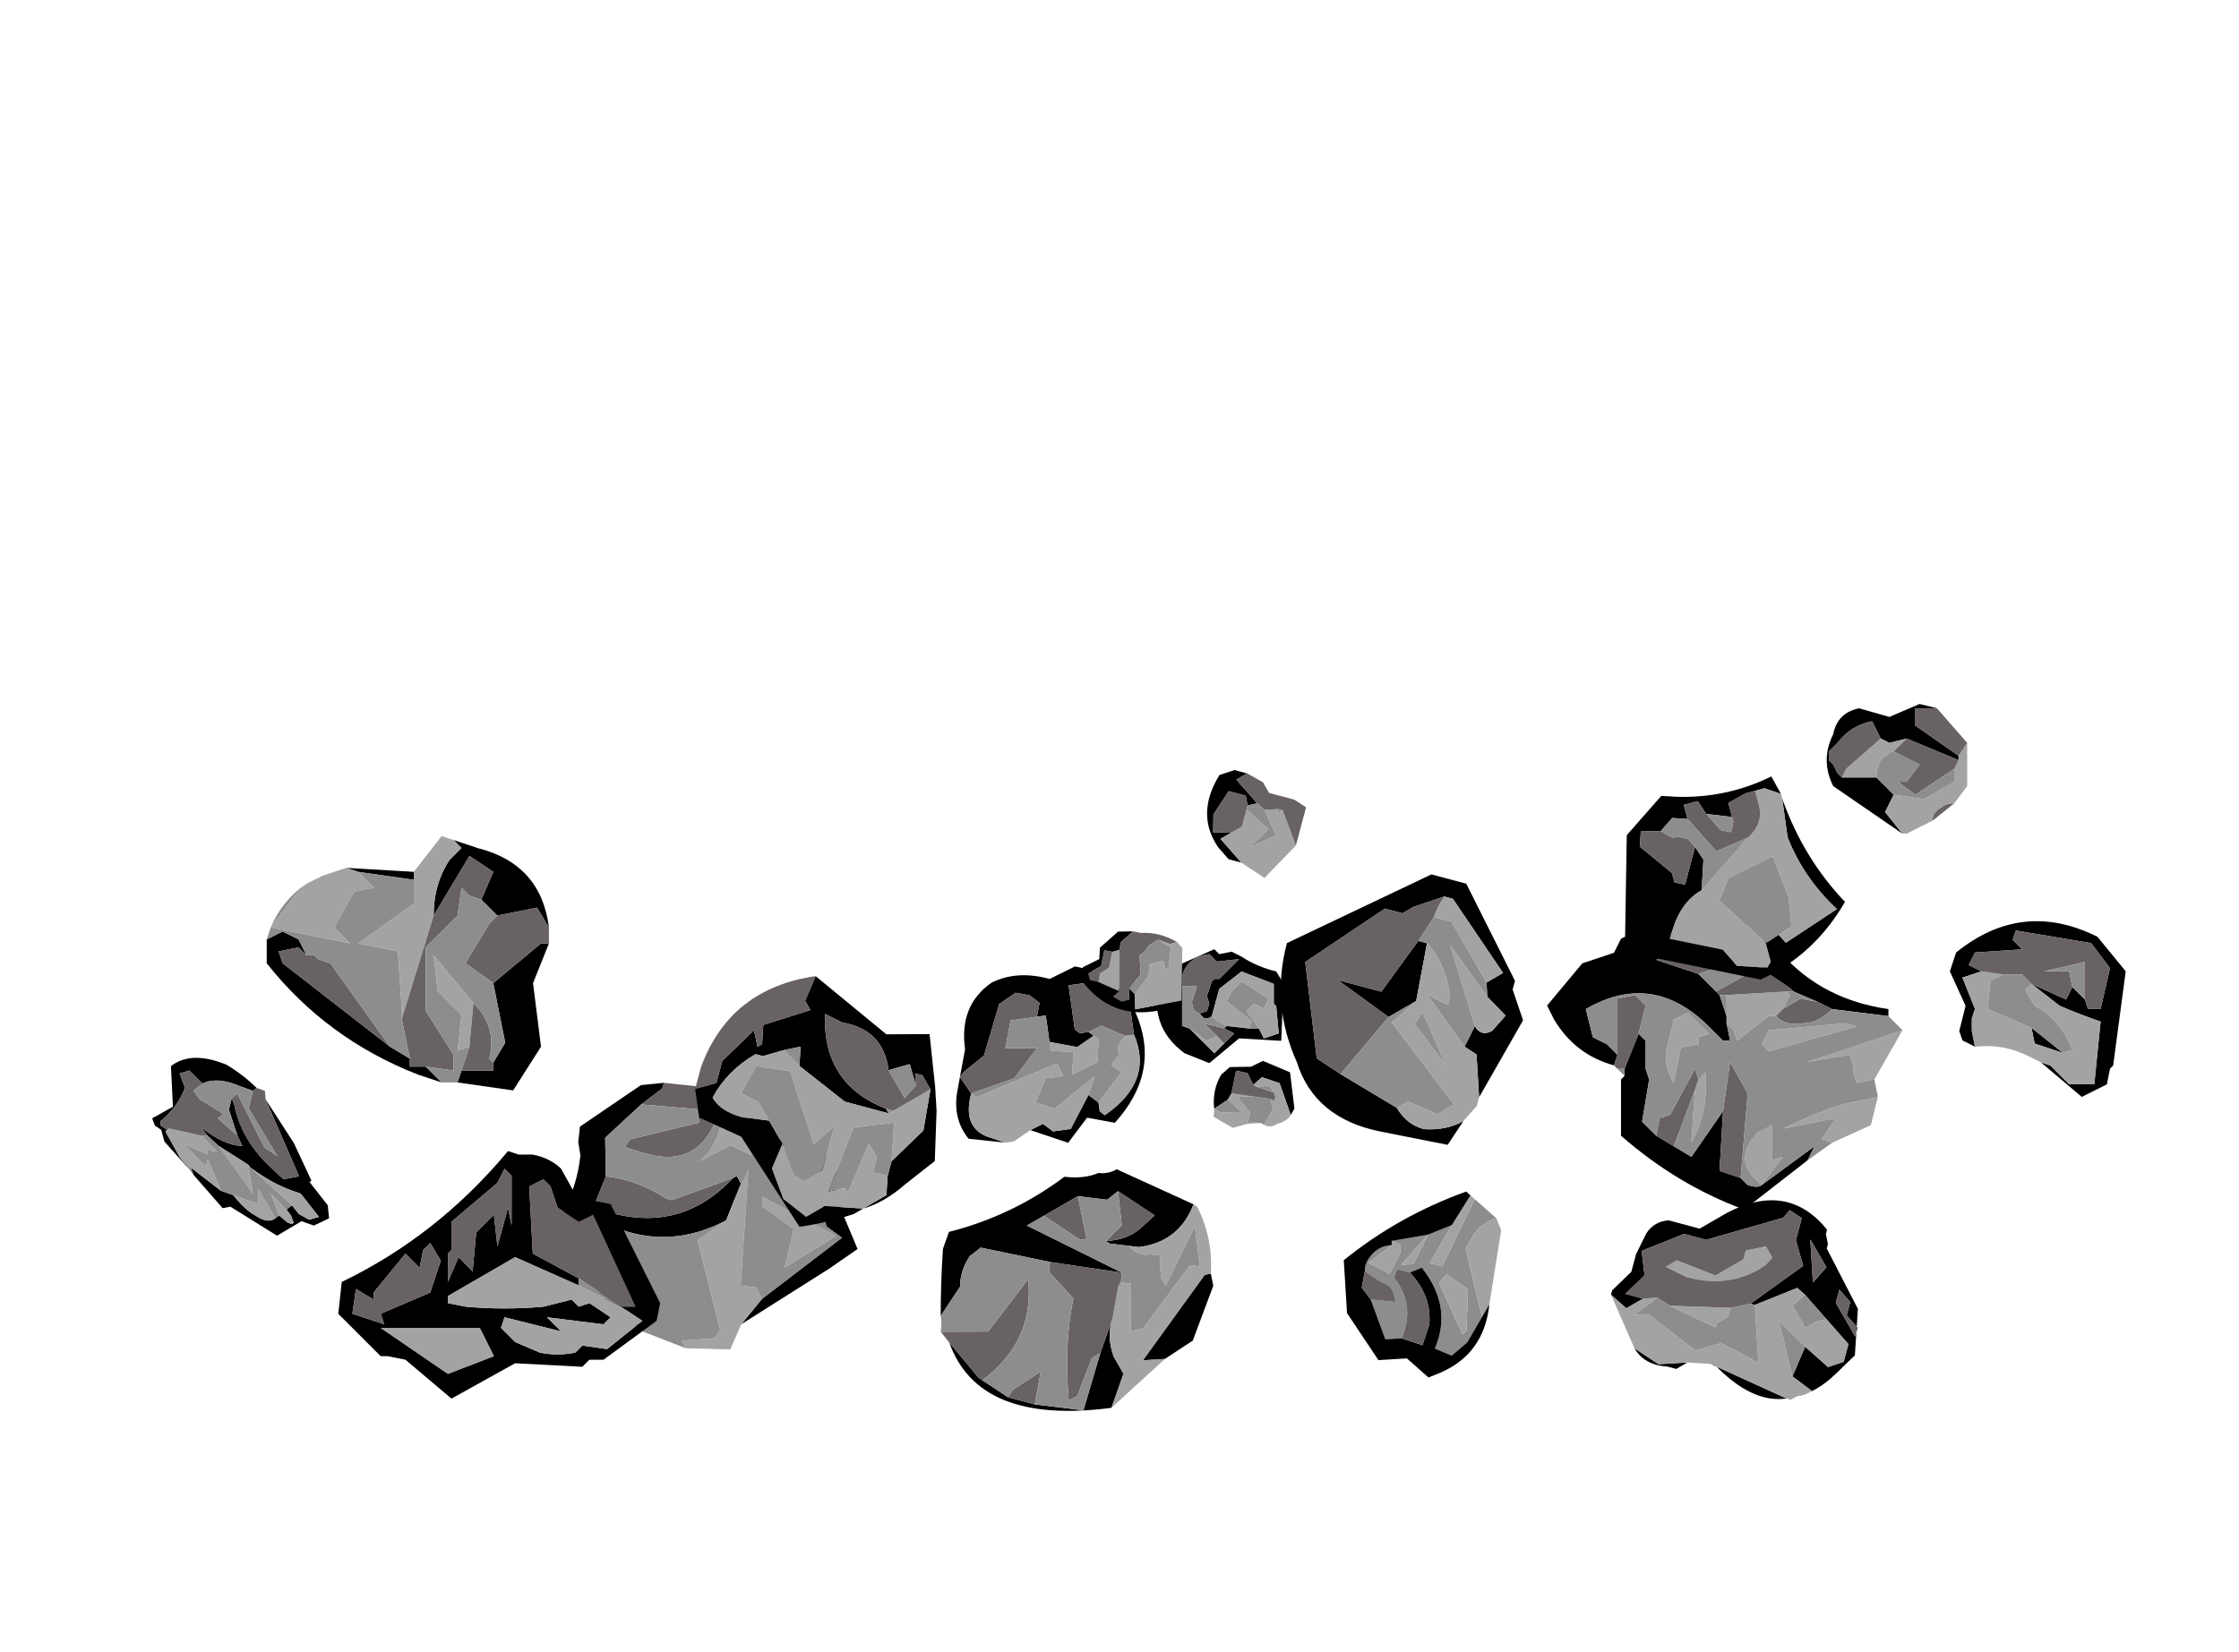 <?xml version="1.0" encoding="UTF-8" standalone="no"?>
<svg xmlns:ffdec="https://www.free-decompiler.com/flash" xmlns:xlink="http://www.w3.org/1999/xlink" ffdec:objectType="frame" height="282.75px" width="383.05px" xmlns="http://www.w3.org/2000/svg">
  <g transform="matrix(1.0, 0.0, 0.0, 1.0, 172.1, 228.35)">
    <use ffdec:characterId="4" ffdec:characterName="a_Rubble22" height="7.35" transform="matrix(-1.547, -0.893, 0.893, -1.547, 45.287, -31.608)" width="7.7" xlink:href="#sprite0"/>
    <use ffdec:characterId="6" ffdec:characterName="a_Rubble1" height="21.0" transform="matrix(-1.184, 1.789, -1.789, -1.184, 42.736, -15.224)" width="21.35" xlink:href="#sprite1"/>
    <use ffdec:characterId="8" ffdec:characterName="a_Rubble2" height="22.75" transform="matrix(-1.72, 1.72, -1.72, -1.72, 159.402, -47.248)" width="19.6" xlink:href="#sprite2"/>
    <use ffdec:characterId="10" ffdec:characterName="a_Rubble3" height="13.65" transform="matrix(0.121, 1.988, -1.988, 0.121, 84.296, -24.792)" width="15.75" xlink:href="#sprite3"/>
    <use ffdec:characterId="12" ffdec:characterName="a_Rubble4" height="22.4" transform="matrix(-1.867, 0.974, -0.974, -1.867, -20.384, -11.409)" width="21.7" xlink:href="#sprite4"/>
    <use ffdec:characterId="14" ffdec:characterName="a_Rubble5" height="16.8" transform="matrix(-1.111, -1.417, 0.903, -0.708, -127.184, -10.948)" width="20.65" xlink:href="#sprite5"/>
    <use ffdec:characterId="16" ffdec:characterName="a_Rubble6" height="18.9" transform="matrix(-1.729, -1.729, 1.729, -1.729, -86.395, 24.295)" width="17.5" xlink:href="#sprite6"/>
    <use ffdec:characterId="18" ffdec:characterName="a_Rubble7" height="18.55" transform="matrix(1.943, -1.943, 1.943, 1.943, -130.55, -67.6)" width="15.4" xlink:href="#sprite7"/>
    <use ffdec:characterId="20" ffdec:characterName="a_Rubble8" height="16.1" transform="matrix(0.612, 2.284, -2.284, 0.612, 136.9, -98.8)" width="14.7" xlink:href="#sprite8"/>
    <use ffdec:characterId="22" ffdec:characterName="a_Rubble9" height="15.05" transform="matrix(-2.157, -0.578, 0.578, -2.157, 142.402, 14.145)" width="19.25" xlink:href="#sprite9"/>
    <use ffdec:characterId="24" ffdec:characterName="a_Rubble10" height="13.3" transform="matrix(-1.535, -1.535, 1.535, -1.535, 179.75, -34.2)" width="15.75" xlink:href="#sprite10"/>
    <use ffdec:characterId="26" ffdec:characterName="a_Rubble11" height="15.75" transform="matrix(-1.31, -2.269, 2.269, -1.31, -38.258, -12.494)" width="15.75" xlink:href="#sprite11"/>
    <use ffdec:characterId="28" ffdec:characterName="a_Rubble12" height="14.0" transform="matrix(-2.7, 1.559, -1.559, -2.7, 97.304, -44.995)" width="12.95" xlink:href="#sprite12"/>
    <use ffdec:characterId="30" ffdec:characterName="a_Rubble13" height="11.55" transform="matrix(-2.459, -1.855, 1.855, -2.459, 8.239, -22.449)" width="10.15" xlink:href="#sprite13"/>
    <use ffdec:characterId="32" ffdec:characterName="a_Rubble14" height="12.95" transform="matrix(-1.211, 1.211, -1.211, -1.211, 52.6, -55.75)" width="12.25" xlink:href="#sprite14"/>
    <use ffdec:characterId="34" ffdec:characterName="a_Rubble16" height="10.5" transform="matrix(-2.113, 0.0, 0.0, -2.113, 164.45, -85.7)" width="11.55" xlink:href="#sprite15"/>
    <use ffdec:characterId="36" ffdec:characterName="a_Rubble15" height="8.4" transform="matrix(-1.706, 0.457, -0.457, -1.706, 32.575, -57.165)" width="10.15" xlink:href="#sprite16"/>
    <use ffdec:characterId="38" ffdec:characterName="a_Rubble17" height="7.7" transform="matrix(-2.07, -0.555, 0.555, -2.07, 47.85, -77.15)" width="7.7" xlink:href="#sprite17"/>
  </g>
  <defs>
    <g id="sprite0" transform="matrix(1.0, 0.0, 0.0, 1.0, 0.0, 0.35)">
      <use ffdec:characterId="3" height="1.05" transform="matrix(7.0, 0.0, 0.0, 7.0, 0.0, -0.35)" width="1.1" xlink:href="#shape0"/>
    </g>
    <g id="shape0" transform="matrix(1.0, 0.0, 0.0, 1.0, 0.0, 0.05)">
      <path d="M0.95 0.05 Q1.1 0.25 1.1 0.5 L1.05 0.65 0.8 0.8 0.7 0.95 0.3 1.0 0.0 0.6 0.0 0.5 0.35 0.8 0.6 0.75 0.65 0.6 0.8 0.7 0.95 0.65 0.85 0.35 0.85 0.25 0.95 0.05" fill="#000000" fill-rule="evenodd" stroke="none"/>
      <path d="M0.45 0.1 L0.6 -0.05 0.9 -0.05 0.95 0.05 0.85 0.05 0.6 0.2 0.85 0.25 0.85 0.35 0.6 0.45 0.75 0.35 0.5 0.25 0.45 0.1 0.4 0.15 0.3 0.2 0.45 0.1 M0.0 0.5 Q0.0 0.4 0.1 0.3 0.15 0.2 0.25 0.2 L0.25 0.45 0.35 0.55 0.3 0.55 0.3 0.6 0.35 0.65 0.45 0.7 0.6 0.6 0.65 0.6 0.6 0.75 0.35 0.8 0.0 0.5" fill="#a3a3a3" fill-rule="evenodd" stroke="none"/>
      <path d="M0.6 0.45 L0.85 0.35 0.95 0.65 0.8 0.7 0.65 0.6 0.6 0.6 0.35 0.65 0.3 0.6 0.3 0.55 0.35 0.55 0.6 0.45" fill="#686262" fill-rule="evenodd" stroke="none"/>
      <path d="M0.25 0.2 L0.3 0.2 0.4 0.15 0.45 0.1 0.5 0.25 0.75 0.35 0.6 0.45 0.35 0.55 0.25 0.45 0.25 0.2 M0.85 0.25 L0.6 0.2 0.85 0.05 0.95 0.05 0.85 0.25 M0.3 0.55 L0.3 0.6 0.3 0.55 M0.35 0.65 L0.6 0.6 0.45 0.7 0.35 0.65" fill="#8d8d8d" fill-rule="evenodd" stroke="none"/>
    </g>
    <g id="sprite1" transform="matrix(1.0, 0.0, 0.0, 1.0, -0.35, 0.0)">
      <use ffdec:characterId="5" height="3.0" transform="matrix(7.0, 0.0, 0.0, 7.0, 0.35, 0.0)" width="3.05" xlink:href="#shape1"/>
    </g>
    <g id="shape1" transform="matrix(1.0, 0.0, 0.0, 1.0, -0.05, 0.0)">
      <path d="M3.05 1.4 L2.95 1.1 2.7 0.6 2.05 0.8 1.65 0.9 Q1.85 0.85 2.0 0.65 L2.1 0.45 2.5 0.35 Q3.5 1.5 2.9 2.3 L3.05 1.8 3.05 1.4 M1.5 1.85 L1.8 2.6 1.95 2.65 Q2.15 2.65 2.3 2.55 L2.7 2.55 Q2.4 2.75 2.05 2.95 L1.85 3.0 Q1.3 2.5 0.6 2.25 0.5 2.05 0.35 1.95 0.3 1.85 0.2 1.8 L0.05 0.85 Q0.5 0.75 0.8 1.1 L0.85 1.2 0.95 1.4 0.95 1.45 Q0.8 1.25 0.6 1.2 L0.4 1.15 0.4 1.65 0.55 1.7 0.7 2.0 1.1 2.2 1.3 2.3 1.15 1.1 1.5 1.85 M1.7 0.15 L1.85 0.35 0.65 0.3 0.6 0.25 0.7 0.15 1.35 0.0 1.7 0.15" fill="#000000" fill-rule="evenodd" stroke="none"/>
      <path d="M2.5 0.35 L2.1 0.45 2.0 0.65 Q1.85 0.85 1.65 0.9 L1.3 1.05 1.25 1.05 1.2 0.95 1.65 0.65 1.55 0.55 0.65 0.5 0.6 0.4 0.25 0.7 1.0 0.6 0.95 0.7 0.75 0.85 0.8 0.95 Q0.9 1.05 0.85 1.2 L0.8 1.1 Q0.5 0.75 0.05 0.85 L0.05 0.8 Q0.25 0.45 0.6 0.25 L0.65 0.3 1.85 0.35 1.7 0.15 2.5 0.35" fill="#a3a3a3" fill-rule="evenodd" stroke="none"/>
      <path d="M2.95 1.1 L3.05 1.4 2.95 1.4 2.6 1.25 2.95 1.1 M3.05 1.8 L2.9 2.3 2.85 2.45 2.55 2.0 1.8 1.95 Q2.35 1.5 3.05 1.75 L3.05 1.8 M1.65 0.9 L2.05 0.8 2.15 0.85 2.6 0.75 2.7 0.8 Q2.2 1.2 1.7 1.4 L1.6 1.8 1.5 1.85 1.15 1.1 1.25 1.05 1.3 1.05 1.65 0.9 M0.4 1.65 L0.4 1.15 0.6 1.2 Q0.8 1.25 0.95 1.45 L0.7 1.4 0.4 1.65 M0.7 2.0 L1.05 1.65 1.1 1.7 1.1 2.2 0.7 2.0" fill="#686262" fill-rule="evenodd" stroke="none"/>
      <path d="M2.95 1.1 L2.6 1.25 2.95 1.4 3.05 1.4 3.05 1.8 3.05 1.75 Q2.35 1.5 1.8 1.95 L2.55 2.0 2.85 2.45 Q2.75 2.5 2.7 2.55 L2.3 2.55 Q2.15 2.65 1.95 2.65 L1.8 2.6 1.5 1.85 1.6 1.8 1.7 1.4 Q2.2 1.2 2.7 0.8 L2.6 0.75 2.15 0.85 2.05 0.8 2.7 0.6 2.95 1.1 M0.85 1.2 Q0.9 1.05 0.8 0.95 L0.75 0.85 0.95 0.7 1.0 0.6 0.25 0.7 0.6 0.4 0.65 0.5 1.55 0.55 1.65 0.65 1.2 0.95 1.25 1.05 1.3 1.05 1.25 1.05 1.15 1.1 1.3 2.3 1.1 2.2 1.1 1.7 1.05 1.65 0.7 2.0 0.55 1.7 0.4 1.65 0.7 1.4 0.95 1.45 0.95 1.4 0.85 1.2" fill="#8d8d8d" fill-rule="evenodd" stroke="none"/>
    </g>
    <g id="sprite2" transform="matrix(1.0, 0.0, 0.0, 1.0, 0.0, 0.35)">
      <use ffdec:characterId="7" height="3.25" transform="matrix(7.0, 0.0, 0.0, 7.0, 0.0, -0.35)" width="2.8" xlink:href="#shape2"/>
    </g>
    <g id="shape2" transform="matrix(1.0, 0.0, 0.0, 1.0, 0.0, 0.05)">
      <path d="M2.25 0.5 L2.25 0.4 Q2.2 0.3 2.15 0.3 L1.5 0.2 1.65 0.15 2.45 0.25 Q2.75 0.9 2.8 1.65 L2.4 2.05 2.35 2.05 2.3 2.1 1.95 2.25 1.95 2.15 2.15 1.95 2.2 1.85 2.55 1.6 2.55 1.4 2.5 1.2 2.45 1.0 1.9 1.1 2.35 0.7 2.25 0.5 M0.05 0.6 L0.4 1.05 0.45 1.2 0.55 1.45 0.55 1.5 0.6 1.75 0.6 1.95 0.8 2.1 0.95 2.4 Q1.1 2.6 1.3 2.65 L1.1 2.25 1.1 2.0 1.1 1.95 1.2 1.75 1.25 1.7 1.35 1.55 1.4 1.6 1.4 1.8 Q1.4 2.6 2.15 2.8 L2.3 2.55 2.25 2.4 2.25 2.25 2.35 2.2 Q2.55 2.55 2.45 2.95 L2.4 3.1 1.85 3.15 1.55 3.0 1.4 3.05 1.25 3.0 Q0.85 2.5 0.35 1.95 0.45 1.25 0.0 0.65 L0.05 0.6" fill="#000000" fill-rule="evenodd" stroke="none"/>
      <path d="M2.15 0.3 Q2.2 0.7 1.8 0.7 L1.65 0.65 1.9 0.4 1.8 0.35 2.15 0.3 M1.85 1.5 L1.75 1.5 Q2.0 1.2 2.35 1.1 L1.95 1.45 1.85 1.5 M1.35 0.1 L1.4 0.2 1.15 0.25 1.6 0.55 Q1.3 0.45 1.0 0.3 L0.7 0.1 0.95 -0.05 1.35 0.1 M0.6 0.25 L0.75 0.35 0.7 0.45 0.65 0.5 0.6 0.6 0.95 0.85 0.05 0.4 0.6 0.25 M0.85 1.4 L0.9 1.45 1.3 1.5 1.25 1.6 1.25 1.7 1.2 1.75 1.05 1.9 0.6 1.5 0.6 1.45 0.75 1.4 0.85 1.4 M0.35 0.75 L1.15 1.2 1.15 1.3 1.0 1.35 0.4 0.85 0.35 0.75 M1.45 2.05 L1.45 1.75 1.55 1.8 1.6 1.75 1.75 1.85 2.05 1.65 Q2.0 1.85 1.85 1.95 L1.6 2.1 1.45 2.05" fill="#a3a3a3" fill-rule="evenodd" stroke="none"/>
      <path d="M2.25 0.5 L2.35 0.7 1.9 1.1 1.5 1.4 1.6 1.05 2.25 0.5 M2.5 1.2 L2.55 1.4 2.4 1.5 2.3 1.45 1.8 1.6 1.85 1.5 1.95 1.45 2.5 1.2 M1.95 2.25 L2.3 2.1 2.35 2.15 2.35 2.2 2.25 2.25 1.85 2.65 1.7 2.55 1.7 2.4 1.95 2.25 M0.4 1.05 Q0.6 1.05 0.7 1.15 0.85 1.25 0.85 1.4 L0.75 1.4 0.55 1.35 0.45 1.2 0.4 1.05 M0.55 1.45 L0.6 1.5 1.05 1.9 1.1 1.95 1.1 2.0 0.75 1.9 Q0.6 1.85 0.6 1.75 L0.55 1.5 0.55 1.45 M1.1 2.25 L1.3 2.65 Q1.1 2.6 0.95 2.4 L0.8 2.1 1.1 2.25" fill="#686262" fill-rule="evenodd" stroke="none"/>
      <path d="M2.15 0.3 Q2.2 0.3 2.25 0.4 L2.25 0.5 1.6 1.05 1.5 1.4 1.9 1.1 2.45 1.0 2.5 1.2 1.95 1.45 2.35 1.1 Q2.0 1.2 1.75 1.5 L1.85 1.5 1.8 1.6 2.3 1.45 2.4 1.5 2.55 1.4 2.55 1.6 2.2 1.85 2.15 1.95 1.95 2.15 1.95 2.25 1.7 2.4 1.7 2.55 1.85 2.65 2.25 2.25 2.25 2.4 2.3 2.55 2.15 2.8 Q1.4 2.6 1.4 1.8 L1.4 1.6 1.35 1.55 1.25 1.7 1.25 1.6 1.3 1.5 0.9 1.45 0.85 1.4 Q0.85 1.25 0.7 1.15 0.6 1.05 0.4 1.05 L0.05 0.6 0.05 0.4 0.95 0.85 0.6 0.6 0.65 0.5 0.7 0.45 0.75 0.35 0.6 0.25 0.7 0.1 1.0 0.3 Q1.3 0.45 1.6 0.55 L1.15 0.25 1.4 0.2 1.35 0.1 1.65 0.15 1.5 0.2 2.15 0.3 1.8 0.35 1.9 0.4 1.65 0.65 1.8 0.7 Q2.2 0.7 2.15 0.3 M2.3 2.1 L2.35 2.05 2.35 2.15 2.3 2.1 M0.35 0.75 L0.4 0.85 1.0 1.35 1.15 1.3 1.15 1.2 0.35 0.75 M0.45 1.2 L0.55 1.35 0.75 1.4 0.6 1.45 0.6 1.5 0.55 1.45 0.45 1.2 M1.2 1.75 L1.1 1.95 1.05 1.9 1.2 1.75 M1.1 2.0 L1.1 2.25 0.8 2.1 0.6 1.95 0.6 1.75 Q0.6 1.85 0.75 1.9 L1.1 2.0 M1.45 2.05 L1.6 2.1 1.85 1.95 Q2.0 1.85 2.05 1.65 L1.75 1.85 1.6 1.75 1.55 1.8 1.45 1.75 1.45 2.05" fill="#8d8d8d" fill-rule="evenodd" stroke="none"/>
    </g>
    <g id="sprite3" transform="matrix(1.0, 0.0, 0.0, 1.0, 0.0, 0.35)">
      <use ffdec:characterId="9" height="1.95" transform="matrix(7.0, 0.0, 0.0, 7.0, 0.0, -0.35)" width="2.25" xlink:href="#shape3"/>
    </g>
    <g id="shape3" transform="matrix(1.0, 0.0, 0.0, 1.0, 0.0, 0.05)">
      <path d="M1.75 0.5 L1.7 0.45 1.2 0.4 1.0 0.65 1.1 0.75 1.75 0.5 M1.55 0.25 L1.85 0.45 2.0 0.65 1.9 0.85 Q1.4 0.6 0.9 0.95 L0.95 1.1 0.9 1.25 1.0 1.3 Q1.35 1.05 1.75 1.25 L1.75 1.45 1.25 1.6 1.3 1.3 Q1.1 1.3 1.05 1.45 L0.9 1.65 Q0.8 1.65 0.7 1.55 0.6 1.45 0.6 1.3 L0.8 1.6 0.95 1.35 0.7 1.2 0.6 1.2 0.55 1.3 0.5 0.85 0.4 0.55 0.85 0.85 0.9 0.7 0.1 0.25 0.35 0.0 Q0.4 0.2 0.55 0.3 L0.7 0.4 1.55 0.25 M0.5 0.85 L0.85 1.2 0.85 1.05 0.5 0.85" fill="#8d8d8d" fill-rule="evenodd" stroke="none"/>
      <path d="M1.75 0.5 L1.1 0.75 1.0 0.65 1.2 0.4 1.7 0.45 1.75 0.5 M0.6 1.3 L0.55 1.3 0.6 1.2 0.7 1.2 0.95 1.35 0.8 1.6 0.6 1.3 M0.4 0.55 L0.05 0.3 0.1 0.25 0.9 0.7 0.85 0.85 0.4 0.55 M1.4 0.15 L1.55 0.25 0.7 0.4 0.55 0.3 Q0.4 0.2 0.35 0.0 L0.5 -0.05 1.4 0.15 M0.5 0.85 L0.85 1.05 0.85 1.2 0.5 0.85" fill="#a3a3a3" fill-rule="evenodd" stroke="none"/>
      <path d="M0.95 1.1 L0.9 0.95 Q1.4 0.6 1.9 0.85 L2.0 0.65 1.85 0.45 1.55 0.25 1.4 0.15 Q2.0 0.25 2.2 0.8 L2.25 0.95 2.0 1.2 2.0 1.55 1.4 1.9 0.75 1.9 Q0.25 1.2 0.0 0.35 L0.05 0.3 0.4 0.55 0.5 0.85 0.55 1.3 0.6 1.3 Q0.6 1.45 0.7 1.55 0.8 1.65 0.9 1.65 L1.1 1.7 1.25 1.6 1.75 1.45 1.75 1.25 1.85 1.0 1.6 0.9 Q1.25 0.85 0.95 1.1" fill="#000000" fill-rule="evenodd" stroke="none"/>
      <path d="M0.95 1.1 Q1.25 0.85 1.6 0.9 L1.85 1.0 1.75 1.25 Q1.35 1.05 1.0 1.3 L0.9 1.25 0.95 1.1 M1.25 1.6 L1.1 1.7 0.9 1.65 1.05 1.45 Q1.1 1.3 1.3 1.3 L1.25 1.6" fill="#686262" fill-rule="evenodd" stroke="none"/>
    </g>
    <g id="sprite4" transform="matrix(1.0, 0.0, 0.0, 1.0, -0.7, 1.05)">
      <use ffdec:characterId="11" height="3.2" transform="matrix(7.0, 0.0, 0.0, 7.0, 0.7, -1.05)" width="3.1" xlink:href="#shape4"/>
    </g>
    <g id="shape4" transform="matrix(1.0, 0.0, 0.0, 1.0, -0.1, 0.15)">
      <path d="M2.95 0.5 L3.1 0.85 Q3.35 1.5 3.15 2.15 2.85 2.35 2.65 2.65 L2.6 2.8 2.5 2.95 1.65 3.05 1.4 2.95 1.45 2.9 1.75 2.85 2.3 2.7 2.5 2.3 2.85 2.0 2.85 1.95 2.9 1.9 3.2 1.9 2.95 0.5 M0.8 2.4 L0.7 2.4 Q0.7 2.0 0.45 1.65 0.3 1.45 0.1 1.3 L0.1 1.05 0.15 1.0 Q0.25 0.9 0.25 0.8 L0.3 0.2 0.7 0.15 1.9 0.05 1.55 0.2 0.4 0.4 0.5 0.6 0.4 0.95 0.25 1.25 0.6 1.8 0.8 2.4 M1.2 1.6 L1.15 1.6 1.15 1.5 1.5 1.2 Q2.25 1.2 2.7 1.75 L2.8 1.9 2.7 1.95 Q2.05 1.3 1.2 1.6" fill="#000000" fill-rule="evenodd" stroke="none"/>
      <path d="M1.9 0.05 L2.15 -0.15 2.6 0.1 2.6 0.2 2.25 0.05 2.15 0.1 1.9 1.15 1.5 1.2 1.0 1.6 1.7 0.45 1.55 0.35 1.55 0.2 1.9 0.05 M0.4 0.95 L0.5 0.85 0.65 1.75 0.6 1.8 0.25 1.25 0.4 0.95 M1.15 0.4 L0.85 0.75 1.05 1.15 1.0 1.25 0.45 0.45 1.15 0.4 M0.95 2.55 Q0.85 2.3 0.8 1.95 L0.8 1.7 0.9 1.75 1.05 1.95 1.45 1.95 1.3 2.0 1.15 2.1 1.05 2.2 1.0 2.35 1.0 2.5 0.95 2.55" fill="#a3a3a3" fill-rule="evenodd" stroke="none"/>
      <path d="M2.85 1.95 L2.85 2.0 2.5 2.3 Q2.2 2.1 2.0 1.75 L1.95 1.7 1.2 1.6 Q2.05 1.3 2.7 1.95 L2.8 1.9 Q2.85 1.85 2.85 1.95 M1.75 2.85 L1.45 2.9 1.4 2.95 0.95 2.65 0.95 2.55 1.0 2.5 1.0 2.35 Q1.5 1.85 2.0 2.35 L2.15 2.5 2.05 2.55 1.25 2.35 1.2 2.5 1.75 2.85" fill="#686262" fill-rule="evenodd" stroke="none"/>
      <path d="M2.95 0.5 L3.2 1.9 2.9 1.9 2.85 1.95 Q2.85 1.85 2.8 1.9 L2.7 1.75 Q2.25 1.2 1.5 1.2 L1.15 1.5 1.15 1.6 1.2 1.6 1.95 1.7 2.0 1.75 Q2.2 2.1 2.5 2.3 L2.3 2.7 1.75 2.85 1.2 2.5 1.25 2.35 2.05 2.55 2.15 2.5 2.0 2.35 Q1.5 1.85 1.0 2.35 L1.05 2.2 1.15 2.1 1.3 2.0 1.45 1.95 1.05 1.95 0.9 1.75 0.8 1.7 0.8 1.95 Q0.85 2.3 0.95 2.55 L0.95 2.65 0.8 2.4 0.6 1.8 0.65 1.75 0.5 0.85 0.4 0.95 0.5 0.6 0.4 0.4 1.55 0.2 1.55 0.35 1.7 0.45 1.0 1.6 1.5 1.2 1.9 1.15 2.15 0.1 2.25 0.05 2.6 0.2 2.6 0.1 2.95 0.5 M1.15 0.4 L0.45 0.45 1.0 1.25 1.05 1.15 0.85 0.75 1.15 0.4" fill="#8d8d8d" fill-rule="evenodd" stroke="none"/>
    </g>
    <g id="sprite5" transform="matrix(1.0, 0.0, 0.0, 1.0, 0.0, -0.35)">
      <use ffdec:characterId="13" height="2.4" transform="matrix(7.0, 0.0, 0.0, 7.0, 0.0, 0.35)" width="2.95" xlink:href="#shape5"/>
    </g>
    <g id="shape5" transform="matrix(1.0, 0.0, 0.0, 1.0, 0.0, -0.05)">
      <path d="M1.7 0.15 L2.2 0.1 2.35 0.2 2.45 0.15 2.55 0.2 2.5 0.7 2.95 1.2 Q2.95 1.75 2.5 2.15 2.25 2.3 2.0 2.35 L2.0 2.25 2.15 2.1 Q2.45 1.85 2.5 1.5 L2.75 1.45 2.8 1.25 2.6 1.15 Q2.45 0.75 2.45 0.3 L2.4 0.25 2.3 0.3 2.3 0.25 1.9 0.15 1.7 0.15 M1.8 2.35 L1.1 2.25 0.55 2.05 0.55 2.0 0.15 2.0 0.0 1.85 0.05 1.5 0.2 1.35 0.25 0.75 0.95 0.35 1.0 0.2 1.6 0.15 1.7 0.2 1.2 0.4 1.05 0.55 Q0.8 0.55 0.65 0.65 0.45 0.75 0.45 0.95 L0.45 1.05 0.3 1.1 0.25 1.15 0.25 1.2 0.35 1.25 0.45 1.25 0.45 1.4 0.3 1.4 0.15 1.5 0.1 1.7 0.5 1.7 0.6 1.6 Q0.85 1.35 1.2 1.2 L1.25 1.2 1.7 0.95 1.9 0.9 2.05 0.9 Q1.65 1.05 1.5 1.35 L1.65 1.4 2.0 1.6 2.1 1.8 2.0 1.75 Q1.55 1.4 1.0 1.55 L0.8 1.6 0.7 1.9 1.8 2.35" fill="#000000" fill-rule="evenodd" stroke="none"/>
      <path d="M1.9 0.15 L2.3 0.25 2.3 0.35 1.95 0.8 1.65 0.85 1.75 0.7 1.7 0.65 2.0 0.4 1.65 0.45 1.6 0.5 1.65 0.6 1.2 0.4 1.7 0.2 1.9 0.15 M1.05 0.55 L0.75 0.85 0.9 1.05 0.45 0.95 Q0.45 0.75 0.65 0.65 0.8 0.55 1.05 0.55 M0.45 1.05 L0.75 1.2 0.45 1.25 0.35 1.25 0.25 1.2 0.25 1.15 0.3 1.1 0.45 1.05 M0.45 1.4 L1.2 1.2 Q0.85 1.35 0.6 1.6 L0.5 1.7 0.1 1.7 0.15 1.5 0.3 1.4 0.45 1.4 M1.25 1.2 L0.9 0.9 1.7 0.95 1.25 1.2" fill="#a3a3a3" fill-rule="evenodd" stroke="none"/>
      <path d="M2.3 0.3 L2.4 0.25 2.45 0.3 Q2.45 0.75 2.6 1.15 L2.8 1.25 2.75 1.45 2.5 1.5 2.5 1.25 2.35 1.25 2.0 1.45 2.0 1.3 1.65 1.4 1.5 1.35 Q1.65 1.05 2.05 0.9 L1.9 0.9 1.95 0.8 2.3 0.35 2.3 0.3 M2.0 2.25 L2.0 2.35 1.9 2.45 1.8 2.35 0.7 1.9 0.8 1.6 1.0 1.55 Q1.55 1.4 2.0 1.75 L2.1 1.8 2.1 1.95 1.3 1.7 1.1 1.8 1.85 1.95 2.0 2.25" fill="#686262" fill-rule="evenodd" stroke="none"/>
      <path d="M1.7 0.15 L1.9 0.15 1.7 0.2 1.6 0.15 1.7 0.15 M2.3 0.25 L2.3 0.3 2.3 0.35 2.3 0.25 M2.5 1.5 Q2.45 1.85 2.15 2.1 L2.0 2.25 1.85 1.95 1.1 1.8 1.3 1.7 2.1 1.95 2.1 1.8 2.0 1.6 1.65 1.4 2.0 1.3 2.0 1.45 2.35 1.25 2.5 1.25 2.5 1.5 M1.95 0.8 L1.9 0.9 1.7 0.95 0.9 0.9 1.25 1.2 1.2 1.2 0.45 1.4 0.45 1.25 0.75 1.2 0.45 1.05 0.45 0.95 0.9 1.05 0.75 0.85 1.05 0.55 1.2 0.4 1.65 0.6 1.6 0.5 1.65 0.45 2.0 0.4 1.7 0.65 1.75 0.7 1.65 0.85 1.95 0.8" fill="#8d8d8d" fill-rule="evenodd" stroke="none"/>
    </g>
    <g id="sprite6" transform="matrix(1.0, 0.0, 0.0, 1.0, 0.0, -0.35)">
      <use ffdec:characterId="15" height="2.7" transform="matrix(7.0, 0.0, 0.0, 7.0, 0.0, 0.35)" width="2.5" xlink:href="#shape6"/>
    </g>
    <g id="shape6" transform="matrix(1.0, 0.0, 0.0, 1.0, 0.0, -0.05)">
      <path d="M2.2 0.15 L1.9 0.3 2.0 0.35 1.8 0.85 1.95 1.15 2.15 1.2 2.15 1.1 2.05 0.95 2.25 0.95 2.2 0.45 2.15 0.4 2.35 0.35 2.2 0.15 M2.3 0.05 L2.5 0.3 Q2.15 1.3 2.25 2.4 L2.15 2.45 2.05 2.55 Q1.9 2.65 1.75 2.65 L1.4 2.55 1.3 2.65 1.15 2.75 0.1 2.4 0.0 2.25 0.1 1.6 0.2 1.5 0.2 1.4 0.7 0.95 0.9 0.25 1.5 0.2 1.65 0.1 1.7 0.05 2.3 0.05 M1.95 1.25 L1.75 1.05 1.85 1.3 1.65 1.3 1.9 1.6 1.9 1.85 1.65 1.65 1.85 2.0 1.7 1.9 2.05 2.25 2.15 2.25 2.1 2.1 2.15 1.5 1.95 1.3 1.95 1.25 M0.8 1.95 L1.45 1.7 1.65 0.95 1.6 0.9 1.45 1.0 Q1.15 1.25 0.9 1.55 L0.75 1.8 0.65 1.8 0.6 1.9 0.35 1.95 0.35 1.85 0.8 1.5 0.6 1.5 1.1 1.2 1.05 1.1 0.85 1.1 0.6 1.2 Q0.45 1.3 0.35 1.45 L0.35 1.55 0.15 1.7 0.1 2.15 0.35 2.1 0.25 2.2 1.2 2.55 1.25 2.4 1.5 2.35 1.7 2.45 1.8 2.45 1.85 2.3 1.35 1.85 0.85 2.0 0.8 1.95 M0.9 0.85 L1.2 0.95 1.9 0.25 1.1 0.4 0.9 0.85" fill="#000000" fill-rule="evenodd" stroke="none"/>
      <path d="M0.35 2.1 L0.1 2.15 0.15 1.7 0.35 1.55 0.35 1.45 Q0.45 1.3 0.6 1.2 L0.85 1.1 1.05 1.1 1.1 1.2 0.6 1.5 0.8 1.5 0.35 1.85 0.35 1.95 0.6 1.9 0.65 1.8 0.75 1.8 0.9 1.55 Q1.15 1.25 1.45 1.0 L1.6 0.9 1.65 0.95 1.45 1.7 0.8 1.95 0.35 2.1 M0.9 0.85 L1.1 0.4 1.9 0.25 1.2 0.95 0.9 0.85" fill="#a3a3a3" fill-rule="evenodd" stroke="none"/>
      <path d="M2.2 0.15 L2.35 0.35 2.15 0.4 2.2 0.45 2.25 0.95 2.05 0.95 2.15 1.1 2.15 1.2 1.95 1.15 1.8 0.85 2.0 0.35 1.9 0.3 2.2 0.15 M1.95 1.25 L1.95 1.3 2.15 1.5 2.1 2.1 2.15 2.25 2.05 2.25 1.7 1.9 1.85 2.0 1.65 1.65 1.9 1.85 1.9 1.6 1.65 1.3 1.85 1.3 1.75 1.05 1.95 1.25 M0.85 2.0 L1.35 1.85 1.85 2.3 1.8 2.45 1.7 2.45 1.5 2.35 1.25 2.4 1.2 2.55 0.25 2.2 0.35 2.1 0.85 2.0" fill="#686262" fill-rule="evenodd" stroke="none"/>
      <path d="M0.35 2.1 L0.8 1.95 0.85 2.0 0.35 2.1" fill="#8d8d8d" fill-rule="evenodd" stroke="none"/>
    </g>
    <g id="sprite7" transform="matrix(1.0, 0.0, 0.0, 1.0, 0.0, 0.0)">
      <use ffdec:characterId="17" height="2.65" transform="matrix(7.0, 0.0, 0.0, 7.0, 0.0, 0.0)" width="2.2" xlink:href="#shape7"/>
    </g>
    <g id="shape7" transform="matrix(1.0, 0.0, 0.0, 1.0, 0.0, 0.0)">
      <path d="M1.35 1.05 Q1.55 0.85 1.8 0.8 L1.95 0.8 1.95 0.7 2.05 0.9 Q2.35 1.4 2.0 1.85 L2.05 1.65 1.75 1.45 1.75 1.25 2.0 1.15 1.95 0.9 1.35 1.05 M1.5 0.65 L1.45 0.7 1.15 0.3 1.1 0.2 1.5 0.65 M0.35 1.95 L0.35 2.15 0.25 1.95 Q-0.1 1.15 0.0 0.3 L0.15 0.15 0.3 0.2 0.35 0.35 0.3 0.5 0.3 0.4 0.15 0.3 0.1 0.4 0.25 1.6 0.3 1.8 0.25 1.85 0.35 1.95 M0.45 2.25 L0.55 2.2 0.75 2.4 0.8 2.35 1.0 2.3 1.3 1.85 1.85 1.9 1.9 1.95 1.55 2.1 1.2 2.55 0.75 2.65 0.45 2.25 M0.75 0.05 L0.9 0.1 0.75 0.05" fill="#000000" fill-rule="evenodd" stroke="none"/>
      <path d="M1.95 0.7 L1.95 0.8 1.8 0.8 Q1.55 0.85 1.35 1.05 L0.5 1.5 0.55 1.45 0.9 1.05 0.7 0.75 1.3 0.85 1.45 0.7 1.5 0.65 1.9 0.6 1.95 0.7 M0.75 2.1 L0.65 2.05 0.9 1.85 0.9 1.55 1.1 1.3 1.05 1.85 0.75 2.1 M1.1 0.2 L1.15 0.3 1.15 0.5 1.0 0.4 0.65 0.5 0.65 0.7 0.25 0.1 0.6 0.05 0.75 0.05 0.9 0.1 1.1 0.2" fill="#a3a3a3" fill-rule="evenodd" stroke="none"/>
      <path d="M0.5 1.5 L1.35 1.05 1.95 0.9 2.0 1.15 1.75 1.25 1.7 1.15 1.7 1.05 1.5 1.2 1.1 1.2 0.7 1.6 0.6 2.05 0.5 2.15 0.35 1.95 0.25 1.85 0.3 1.8 0.5 1.5 M1.75 1.45 L2.05 1.65 2.0 1.85 1.9 1.95 1.85 1.9 1.3 1.85 1.25 1.55 1.65 1.45 1.75 1.45 M0.55 2.2 L0.75 2.1 1.05 1.85 Q1.05 2.15 0.8 2.3 L0.8 2.35 0.75 2.4 0.55 2.2 M0.25 1.6 L0.1 0.4 0.15 0.3 0.3 0.4 0.3 0.5 0.35 0.55 0.35 0.6 0.4 0.7 0.25 1.6" fill="#686262" fill-rule="evenodd" stroke="none"/>
      <path d="M1.45 0.7 L1.3 0.85 0.7 0.75 0.9 1.05 0.55 1.45 0.5 1.5 0.3 1.8 0.25 1.6 0.4 0.7 0.35 0.6 0.35 0.55 0.3 0.5 0.35 0.35 0.3 0.2 0.15 0.15 0.25 0.1 Q0.5 0.0 0.75 0.05 L0.6 0.05 0.25 0.1 0.65 0.7 0.65 0.5 1.0 0.4 1.15 0.5 1.15 0.3 1.45 0.7 M1.75 1.25 L1.75 1.45 1.65 1.45 1.25 1.55 1.3 1.85 1.0 2.3 0.8 2.35 0.8 2.3 Q1.05 2.15 1.05 1.85 L1.1 1.3 0.9 1.55 0.9 1.85 0.65 2.05 0.75 2.1 0.55 2.2 0.45 2.25 0.35 2.15 0.35 1.95 0.5 2.15 0.6 2.05 0.7 1.6 1.1 1.2 1.5 1.2 1.7 1.05 1.7 1.15 1.75 1.25" fill="#8d8d8d" fill-rule="evenodd" stroke="none"/>
    </g>
    <g id="sprite8" transform="matrix(1.0, 0.0, 0.0, 1.0, 0.0, 0.0)">
      <use ffdec:characterId="19" height="2.3" transform="matrix(7.0, 0.0, 0.0, 7.0, 0.0, 0.0)" width="2.1" xlink:href="#shape8"/>
    </g>
    <g id="shape8" transform="matrix(1.0, 0.0, 0.0, 1.0, 0.0, 0.0)">
      <path d="M1.7 0.75 L1.8 0.7 1.6 0.1 Q1.2 0.35 0.75 0.4 L0.35 0.35 Q1.0 0.3 1.55 0.0 2.0 0.45 2.1 1.05 L1.55 2.15 1.45 2.15 1.35 2.3 0.3 2.0 0.0 1.55 0.05 1.4 Q0.2 0.9 0.1 0.4 L0.3 0.35 0.2 0.5 0.2 0.6 0.2 0.7 0.25 0.9 0.4 0.9 0.3 1.15 0.15 1.2 0.15 1.35 0.3 1.35 0.25 1.5 0.35 1.65 0.3 1.85 0.45 1.9 0.8 1.65 0.9 1.65 0.95 1.55 0.6 1.35 0.75 1.3 1.05 1.4 Q1.1 1.6 1.3 1.75 L1.45 1.85 1.7 1.35 1.9 1.25 2.0 0.95 1.95 0.9 1.75 0.9 1.7 0.75" fill="#000000" fill-rule="evenodd" stroke="none"/>
      <path d="M0.35 0.35 L0.75 0.4 Q1.2 0.35 1.6 0.1 L1.8 0.7 1.7 0.75 1.65 0.6 1.35 0.55 0.9 0.6 1.0 1.1 1.2 1.25 1.75 0.9 1.95 0.9 2.0 0.95 1.9 1.25 1.7 1.35 1.45 1.85 1.3 1.75 Q1.1 1.6 1.05 1.4 L0.65 0.8 Q0.55 0.6 0.35 0.6 L0.2 0.6 0.2 0.5 0.3 0.35 0.35 0.35" fill="#a3a3a3" fill-rule="evenodd" stroke="none"/>
      <path d="M0.2 0.6 L0.35 0.6 Q0.55 0.6 0.65 0.8 L0.7 1.15 0.3 1.35 0.15 1.35 0.15 1.2 0.3 1.15 0.5 1.05 0.55 0.95 0.45 0.9 0.4 0.9 0.25 0.9 0.2 0.7 0.2 0.6 M0.35 1.65 L0.45 1.55 0.45 1.5 0.5 1.4 0.6 1.35 0.95 1.55 0.9 1.65 0.8 1.65 0.45 1.9 0.3 1.85 0.35 1.65" fill="#686262" fill-rule="evenodd" stroke="none"/>
      <path d="M0.65 0.8 L1.05 1.4 0.75 1.3 0.6 1.35 0.5 1.4 0.45 1.5 0.45 1.55 0.35 1.65 0.25 1.5 0.3 1.35 0.7 1.15 0.65 0.8 M1.75 0.9 L1.2 1.25 1.0 1.1 0.9 0.6 1.35 0.55 1.65 0.6 1.7 0.75 1.75 0.9 M0.4 0.9 L0.45 0.9 0.55 0.95 0.5 1.05 0.3 1.15 0.4 0.9" fill="#8d8d8d" fill-rule="evenodd" stroke="none"/>
    </g>
    <g id="sprite9" transform="matrix(1.0, 0.0, 0.0, 1.0, 0.0, -0.35)">
      <use ffdec:characterId="21" height="2.15" transform="matrix(7.0, 0.0, 0.0, 7.0, 0.0, 0.35)" width="2.75" xlink:href="#shape9"/>
    </g>
    <g id="shape9" transform="matrix(1.0, 0.0, 0.0, 1.0, 0.0, -0.05)">
      <path d="M2.75 0.7 L2.75 0.75 2.6 1.0 2.6 1.2 2.55 1.45 Q2.5 1.6 2.35 1.65 L2.0 1.65 1.75 1.9 Q1.2 2.4 0.65 2.0 L0.65 1.95 0.6 1.85 0.6 1.8 0.1 1.25 0.0 0.75 0.15 0.5 Q0.3 0.25 0.5 0.15 L0.35 0.25 0.6 0.35 0.55 0.7 0.25 0.55 0.1 0.65 0.1 0.85 0.4 1.05 0.7 1.25 0.8 1.3 1.2 1.0 1.25 1.0 0.8 1.55 0.95 1.8 0.95 1.85 0.95 2.05 1.1 2.1 1.15 2.0 1.9 1.55 2.15 1.55 2.55 1.25 2.45 1.0 2.6 0.75 2.4 0.75 2.55 0.6 2.75 0.7 M0.6 0.1 Q0.95 -0.05 1.45 0.25 L1.5 0.25 0.6 0.1 M1.75 0.2 L1.85 0.1 1.95 0.1 Q2.2 0.05 2.35 0.2 L2.05 0.1 1.75 0.2 M0.05 0.95 L0.05 1.05 0.2 1.15 0.2 1.3 0.35 1.4 0.35 1.25 0.05 0.95 M0.55 1.6 L0.8 1.85 0.65 1.4 0.55 1.6" fill="#000000" fill-rule="evenodd" stroke="none"/>
      <path d="M0.5 0.15 L0.55 0.1 0.6 0.1 1.5 0.25 1.75 0.2 2.05 0.1 2.35 0.2 2.75 0.7 2.55 0.6 2.4 0.75 2.25 0.8 2.45 0.55 2.3 0.6 1.7 0.35 1.45 0.5 1.0 0.4 1.2 1.0 0.8 1.3 0.7 1.25 0.8 1.1 0.6 0.9 0.5 1.0 0.4 1.05 0.1 0.85 0.1 0.65 0.25 0.55 0.55 0.7 0.9 0.9 0.6 0.35 0.35 0.25 0.5 0.15 M2.1 0.75 L1.45 0.9 1.45 0.8 1.55 0.7 1.55 0.65 2.1 0.75 M1.7 1.2 L1.45 1.45 1.45 1.55 1.25 1.65 1.15 1.55 1.2 1.45 Q1.5 1.1 2.0 1.1 L2.25 1.15 2.15 1.25 1.7 1.2" fill="#a3a3a3" fill-rule="evenodd" stroke="none"/>
      <path d="M2.4 0.75 L2.6 0.75 2.45 1.0 2.55 1.25 2.15 1.55 1.9 1.55 1.15 2.0 1.1 2.1 0.95 2.05 0.95 1.85 0.95 1.8 0.8 1.55 1.25 1.0 1.45 0.9 2.1 0.75 2.25 0.8 2.4 0.75 M1.7 1.2 L2.15 1.25 2.25 1.15 2.0 1.1 Q1.5 1.1 1.2 1.45 L1.15 1.55 1.25 1.65 1.45 1.55 1.45 1.45 1.7 1.2 M0.55 1.6 L0.65 1.4 0.8 1.85 0.55 1.6 M0.05 0.95 L0.35 1.25 0.35 1.4 0.2 1.3 0.2 1.15 0.05 1.05 0.05 0.95" fill="#686262" fill-rule="evenodd" stroke="none"/>
      <path d="M1.45 0.25 L1.5 0.25 1.45 0.25 M0.95 1.85 L0.95 1.8 0.95 1.85 M1.25 1.0 L1.2 1.0 1.0 0.4 1.45 0.5 1.7 0.35 2.3 0.6 2.45 0.55 2.25 0.8 2.1 0.75 1.55 0.65 1.55 0.7 1.45 0.8 1.45 0.9 1.25 1.0 M0.7 1.25 L0.4 1.05 0.5 1.0 0.6 0.9 0.8 1.1 0.7 1.25 M0.55 0.7 L0.6 0.35 0.9 0.9 0.55 0.7" fill="#8d8d8d" fill-rule="evenodd" stroke="none"/>
    </g>
    <g id="sprite10" transform="matrix(1.0, 0.0, 0.0, 1.0, 0.0, 0.0)">
      <use ffdec:characterId="23" height="1.9" transform="matrix(7.0, 0.0, 0.0, 7.0, 0.0, 0.0)" width="2.25" xlink:href="#shape10"/>
    </g>
    <g id="shape10" transform="matrix(1.0, 0.0, 0.0, 1.0, 0.0, 0.0)">
      <path d="M1.9 0.7 L2.0 0.5 1.65 0.35 1.6 0.25 1.5 0.15 1.35 0.05 1.5 0.0 1.6 0.05 1.75 0.3 2.15 0.45 2.25 0.65 Q2.15 1.6 1.25 1.9 L0.75 1.85 0.1 1.0 0.1 0.95 0.0 0.8 0.1 0.5 0.7 0.45 0.6 0.5 0.3 0.5 0.1 0.7 0.55 1.25 Q0.75 1.15 1.0 1.05 L1.4 1.0 1.0 1.15 1.05 1.3 0.85 1.3 0.75 1.25 0.65 1.35 0.9 1.75 1.25 1.8 1.95 1.3 1.9 1.2 1.75 1.2 2.1 0.8 2.05 0.65 1.9 0.7 M1.05 0.65 L0.6 0.7 0.9 0.55 1.05 0.65" fill="#000000" fill-rule="evenodd" stroke="none"/>
      <path d="M1.35 0.05 L1.5 0.15 1.6 0.25 1.65 0.35 2.0 0.5 1.9 0.7 1.7 0.85 1.75 0.7 1.55 0.45 1.05 0.65 0.9 0.55 0.6 0.7 0.55 0.8 Q0.9 0.95 1.2 0.85 L1.4 0.9 1.4 1.0 1.0 1.05 Q0.75 1.15 0.55 1.25 L0.1 0.7 0.3 0.5 0.6 0.5 0.7 0.45 0.85 0.4 Q1.15 0.3 1.35 0.05" fill="#a3a3a3" fill-rule="evenodd" stroke="none"/>
      <path d="M1.9 0.7 L2.05 0.65 2.1 0.8 1.75 1.2 1.9 1.2 1.95 1.3 1.25 1.8 0.9 1.75 0.65 1.35 0.75 1.25 0.85 1.3 1.15 1.6 1.4 1.2 1.2 1.4 1.05 1.3 1.0 1.15 1.4 1.0 1.55 1.0 1.7 0.85 1.9 0.7" fill="#686262" fill-rule="evenodd" stroke="none"/>
      <path d="M0.85 1.3 L1.05 1.3 1.2 1.4 1.4 1.2 1.15 1.6 0.85 1.3 M1.05 0.65 L1.55 0.45 1.75 0.7 1.7 0.85 1.55 1.0 1.4 1.0 1.4 0.9 1.2 0.85 Q0.9 0.95 0.55 0.8 L0.6 0.7 1.05 0.65" fill="#8d8d8d" fill-rule="evenodd" stroke="none"/>
    </g>
    <g id="sprite11" transform="matrix(1.0, 0.0, 0.0, 1.0, -0.35, 0.0)">
      <use ffdec:characterId="25" height="2.25" transform="matrix(7.0, 0.0, 0.0, 7.0, 0.35, 0.0)" width="2.25" xlink:href="#shape11"/>
    </g>
    <g id="shape11" transform="matrix(1.0, 0.0, 0.0, 1.0, -0.05, 0.0)">
      <path d="M1.85 0.1 L1.8 0.3 1.95 0.45 2.05 0.85 1.9 0.8 1.9 0.85 2.05 0.95 1.95 1.4 2.05 1.4 2.2 1.6 1.4 1.9 1.2 2.25 0.75 2.05 0.55 1.95 0.15 1.7 0.1 1.35 Q0.05 1.1 0.1 0.9 L0.1 0.8 Q0.15 0.55 0.25 0.3 L1.25 0.25 1.6 0.0 1.85 0.1 M1.0 0.55 L0.85 0.35 0.55 0.3 0.3 0.4 0.3 0.6 0.1 0.9 0.1 1.15 0.25 1.25 0.35 1.35 0.45 1.75 0.75 2.0 0.9 2.0 0.95 1.95 0.85 1.9 1.05 1.95 1.1 1.75 Q1.45 1.9 1.7 1.6 L1.85 1.5 Q1.3 1.15 0.8 1.55 L0.75 1.55 1.05 1.25 1.55 1.05 1.7 1.15 1.75 1.0 1.8 0.8 1.85 0.75 Q1.85 0.45 1.7 0.2 1.55 0.2 1.4 0.35 L1.25 0.55 1.0 0.55 M0.35 0.85 L0.3 0.85 0.35 0.85" fill="#000000" fill-rule="evenodd" stroke="none"/>
      <path d="M1.0 0.55 L0.7 0.5 0.6 0.55 0.6 0.75 0.9 1.05 0.85 0.8 1.55 0.95 1.75 0.7 1.6 0.45 1.45 0.55 1.25 0.55 1.4 0.35 Q1.55 0.2 1.7 0.2 1.85 0.45 1.85 0.75 L1.8 0.8 1.75 1.0 1.55 1.05 1.05 1.25 0.75 1.55 0.75 1.6 0.75 2.0 0.45 1.75 0.35 1.35 0.65 1.55 0.8 1.2 0.4 0.7 0.35 0.85 0.3 0.85 0.6 1.25 0.45 1.25 0.35 1.15 0.25 1.25 0.1 1.15 0.1 0.9 0.3 0.6 0.3 0.4 0.55 0.3 0.85 0.35 1.0 0.55" fill="#a3a3a3" fill-rule="evenodd" stroke="none"/>
      <path d="M1.85 0.1 L2.0 0.25 Q2.5 0.85 2.2 1.6 L2.05 1.4 1.95 1.4 2.05 0.95 1.9 0.85 1.9 0.8 2.05 0.85 1.95 0.45 1.8 0.3 1.85 0.1 M0.8 1.55 Q1.3 1.15 1.85 1.5 L1.7 1.6 Q1.45 1.9 1.1 1.75 L0.8 1.75 0.85 1.9 0.95 1.95 0.9 2.0 0.75 2.0 0.75 1.6 0.8 1.55" fill="#686262" fill-rule="evenodd" stroke="none"/>
      <path d="M1.25 0.55 L1.45 0.55 1.6 0.45 1.75 0.7 1.55 0.95 0.85 0.8 0.9 1.05 0.6 0.75 0.6 0.55 0.7 0.5 1.0 0.55 1.25 0.55 M0.8 1.55 L0.75 1.6 0.75 1.55 0.8 1.55 M0.85 1.9 L0.8 1.75 1.1 1.75 1.05 1.95 0.85 1.9 M1.75 1.0 L1.7 1.15 1.55 1.05 1.75 1.0 M0.3 0.85 L0.35 0.85 0.4 0.7 0.8 1.2 0.65 1.55 0.35 1.35 0.25 1.25 0.35 1.15 0.45 1.25 0.6 1.25 0.3 0.85" fill="#8d8d8d" fill-rule="evenodd" stroke="none"/>
    </g>
    <g id="sprite12" transform="matrix(1.0, 0.0, 0.0, 1.0, 0.0, -0.35)">
      <use ffdec:characterId="27" height="2.0" transform="matrix(7.0, 0.0, 0.0, 7.0, 0.0, 0.35)" width="1.85" xlink:href="#shape12"/>
    </g>
    <g id="shape12" transform="matrix(1.0, 0.0, 0.0, 1.0, 0.0, -0.05)">
      <path d="M0.95 0.15 L1.15 0.05 1.55 0.4 Q1.95 0.75 1.85 1.2 1.8 1.7 1.45 2.05 L0.2 1.95 0.0 1.75 0.05 0.9 0.1 0.85 0.15 0.6 0.75 0.25 0.6 0.55 0.65 0.65 0.5 0.75 Q0.5 0.65 0.4 0.65 L0.25 0.7 0.3 0.9 0.25 1.0 0.1 1.0 0.15 1.7 0.2 1.75 0.45 1.8 0.55 1.8 0.65 1.9 1.4 1.85 1.7 1.15 1.6 0.95 1.35 0.5 Q1.35 0.35 1.25 0.25 1.1 0.15 0.95 0.15 M0.55 1.55 L0.5 1.5 0.8 1.15 1.05 1.15 1.25 1.6 1.0 1.35 0.55 1.55" fill="#000000" fill-rule="evenodd" stroke="none"/>
      <path d="M0.95 0.15 Q1.1 0.15 1.25 0.25 1.35 0.35 1.35 0.5 L1.25 0.5 1.1 0.3 0.95 0.3 1.05 1.1 0.8 1.15 0.5 1.5 Q0.45 1.3 0.55 1.05 L0.6 1.0 0.7 1.15 0.65 0.65 0.6 0.55 0.75 0.25 0.8 0.2 0.95 0.15 M0.2 1.75 L0.15 1.7 0.1 1.0 0.25 1.0 0.25 1.55 0.35 1.65 Q0.3 1.7 0.2 1.75 M0.3 0.9 L0.25 0.7 0.4 0.65 Q0.5 0.65 0.5 0.75 L0.35 1.4 0.3 0.9 M0.8 1.05 L0.9 1.0 0.85 0.6 0.8 1.05" fill="#a3a3a3" fill-rule="evenodd" stroke="none"/>
      <path d="M1.6 0.95 L1.7 1.15 1.4 1.85 0.65 1.9 0.55 1.8 0.45 1.8 0.2 1.75 Q0.3 1.7 0.35 1.65 L0.55 1.55 1.0 1.35 1.25 1.6 1.05 1.15 1.6 0.95" fill="#686262" fill-rule="evenodd" stroke="none"/>
      <path d="M1.35 0.5 L1.6 0.95 1.05 1.15 0.8 1.15 1.05 1.1 0.95 0.3 1.1 0.3 1.25 0.5 1.35 0.5 M0.25 1.0 L0.3 0.9 0.35 1.4 0.5 0.75 0.65 0.65 0.7 1.15 0.6 1.0 0.55 1.05 Q0.45 1.3 0.5 1.5 L0.55 1.55 0.35 1.65 0.25 1.55 0.25 1.0 M0.8 1.05 L0.85 0.6 0.9 1.0 0.8 1.05" fill="#8d8d8d" fill-rule="evenodd" stroke="none"/>
    </g>
    <g id="sprite13" transform="matrix(1.0, 0.0, 0.0, 1.0, -0.35, 0.0)">
      <use ffdec:characterId="29" height="1.65" transform="matrix(7.0, 0.0, 0.0, 7.0, 0.35, 0.0)" width="1.45" xlink:href="#shape13"/>
    </g>
    <g id="shape13" transform="matrix(1.0, 0.0, 0.0, 1.0, -0.05, 0.0)">
      <path d="M0.35 0.85 L0.25 0.85 0.2 0.8 0.15 0.8 Q0.0 1.25 0.35 1.45 L0.5 1.6 0.85 1.6 1.0 1.45 0.75 1.2 0.7 1.2 0.65 1.25 0.6 1.25 0.65 1.1 0.85 1.0 1.0 1.15 1.05 1.1 1.1 1.2 1.2 1.2 1.3 1.15 1.35 1.0 1.2 0.6 1.25 0.4 1.25 0.35 1.1 0.3 Q1.0 0.05 0.8 0.1 L0.65 0.15 0.9 0.0 Q1.1 0.05 1.2 0.25 L1.35 0.55 Q1.6 0.8 1.5 1.1 1.4 1.3 1.15 1.4 L1.05 1.6 Q0.75 1.75 0.45 1.6 0.0 1.35 0.05 0.8 L0.25 0.7 0.25 0.45 0.55 0.35 0.5 0.45 0.4 0.45 0.3 0.55 0.35 0.85" fill="#000000" fill-rule="evenodd" stroke="none"/>
      <path d="M1.1 0.3 L1.05 0.3 0.7 0.9 0.6 0.85 0.7 0.75 0.65 0.55 0.5 0.6 0.4 1.0 0.35 0.85 0.3 0.55 0.4 0.45 0.5 0.45 0.55 0.35 0.6 0.2 0.65 0.15 0.8 0.1 Q1.0 0.05 1.1 0.3 M0.25 0.85 L0.25 1.15 0.35 1.15 0.35 1.25 0.4 1.3 0.4 1.4 0.35 1.45 Q0.0 1.25 0.15 0.8 L0.2 0.8 0.25 0.85 M0.6 1.25 L0.55 1.25 0.45 1.1 0.55 0.9 0.65 1.05 0.8 0.95 0.85 1.0 0.65 1.1 0.6 1.25" fill="#a3a3a3" fill-rule="evenodd" stroke="none"/>
      <path d="M0.4 1.4 L0.6 1.35 0.65 1.25 0.7 1.2 0.75 1.2 1.0 1.45 0.85 1.6 0.5 1.6 0.35 1.45 0.4 1.4 M1.05 1.1 L1.2 0.95 1.1 0.75 0.9 0.9 0.9 0.6 1.1 0.3 1.25 0.35 1.25 0.4 1.2 0.6 1.35 1.0 1.3 1.15 1.2 1.2 1.1 1.2 1.05 1.1" fill="#686262" fill-rule="evenodd" stroke="none"/>
      <path d="M0.35 0.85 L0.4 1.0 0.5 0.6 0.65 0.55 0.7 0.75 0.6 0.85 0.7 0.9 1.05 0.3 1.1 0.3 0.9 0.6 0.9 0.9 1.1 0.75 1.2 0.95 1.05 1.1 1.0 1.15 0.85 1.0 0.8 0.95 0.65 1.05 0.55 0.9 0.45 1.1 0.55 1.25 0.6 1.25 0.65 1.25 0.6 1.35 0.4 1.4 0.4 1.3 0.35 1.25 0.35 1.15 0.25 1.15 0.25 0.85 0.35 0.85" fill="#8d8d8d" fill-rule="evenodd" stroke="none"/>
    </g>
    <g id="sprite14" transform="matrix(1.0, 0.0, 0.0, 1.0, 0.0, 0.0)">
      <use ffdec:characterId="31" height="1.85" transform="matrix(7.0, 0.0, 0.0, 7.0, 0.0, 0.0)" width="1.75" xlink:href="#shape14"/>
    </g>
    <g id="shape14" transform="matrix(1.0, 0.0, 0.0, 1.0, 0.0, 0.0)">
      <path d="M1.45 1.05 L1.45 0.55 1.25 0.55 1.05 0.55 1.1 0.7 1.05 0.7 0.85 0.45 0.75 0.35 0.8 0.2 0.6 0.1 0.35 0.4 0.35 0.45 0.15 0.65 0.35 1.1 0.75 1.15 1.1 0.95 Q1.15 0.95 1.2 1.0 L1.2 1.1 1.1 1.05 1.0 1.1 0.95 1.2 0.75 1.3 0.7 1.3 0.65 1.25 0.25 1.25 0.5 1.45 0.5 1.6 Q0.75 1.8 1.0 1.65 L1.1 1.55 1.5 1.15 1.45 1.05 M1.6 0.5 L1.75 0.85 Q1.85 1.5 1.25 1.85 L1.15 1.75 1.05 1.85 0.4 1.6 0.4 1.5 0.25 1.4 0.2 1.25 Q0.15 1.0 0.0 0.75 L0.05 0.55 0.65 0.0 1.05 0.45 1.6 0.5" fill="#000000" fill-rule="evenodd" stroke="none"/>
      <path d="M1.25 0.55 L1.45 0.55 1.45 1.05 1.4 0.75 1.25 0.7 1.25 0.55 M1.1 0.95 L0.75 1.15 0.35 1.1 0.15 0.65 0.35 0.45 0.35 0.4 0.6 0.1 0.8 0.2 0.75 0.35 0.7 0.65 0.55 0.65 0.5 0.5 0.35 0.55 0.45 1.0 0.65 1.0 0.8 0.95 0.75 0.5 0.85 0.45 1.05 0.7 1.1 0.85 1.1 0.95" fill="#a3a3a3" fill-rule="evenodd" stroke="none"/>
      <path d="M1.25 0.55 L1.25 0.7 1.25 0.95 1.1 0.7 1.05 0.55 1.25 0.55 M1.1 1.55 L1.0 1.65 Q0.75 1.8 0.5 1.6 L0.5 1.45 0.25 1.25 0.65 1.25 0.7 1.3 0.75 1.3 0.95 1.2 1.0 1.1 1.1 1.05 1.2 1.1 Q1.25 1.2 1.15 1.3 L0.95 1.4 1.1 1.55" fill="#686262" fill-rule="evenodd" stroke="none"/>
      <path d="M1.25 0.7 L1.4 0.75 1.45 1.05 1.5 1.15 1.1 1.55 0.95 1.4 1.15 1.3 Q1.25 1.2 1.2 1.1 L1.2 1.0 Q1.15 0.95 1.1 0.95 L1.1 0.85 1.05 0.7 1.1 0.7 1.25 0.95 1.25 0.7 M0.75 0.35 L0.85 0.45 0.75 0.5 0.8 0.95 0.65 1.0 0.45 1.0 0.35 0.55 0.5 0.5 0.55 0.65 0.7 0.65 0.75 0.35" fill="#8d8d8d" fill-rule="evenodd" stroke="none"/>
    </g>
    <g id="sprite15" transform="matrix(1.0, 0.0, 0.0, 1.0, 0.0, 0.0)">
      <use ffdec:characterId="33" height="1.5" transform="matrix(7.0, 0.0, 0.0, 7.0, 0.0, 0.0)" width="1.65" xlink:href="#shape15"/>
    </g>
    <g id="shape15" transform="matrix(1.0, 0.0, 0.0, 1.0, 0.0, 0.0)">
      <path d="M0.75 0.0 L1.55 0.55 Q1.7 0.85 1.55 1.15 1.5 1.4 1.25 1.45 L0.9 1.35 0.55 1.5 0.35 1.45 0.6 1.45 0.6 1.25 0.1 0.9 0.1 0.85 0.7 1.1 0.9 1.05 1.0 1.1 1.1 1.3 Q1.35 1.25 1.5 1.05 L1.6 0.95 1.6 0.85 1.55 0.8 1.5 0.7 1.45 0.65 1.05 0.65 0.85 0.45 0.95 0.25 0.75 0.0" fill="#000000" fill-rule="evenodd" stroke="none"/>
      <path d="M0.75 0.0 L0.95 0.25 0.85 0.45 0.5 0.4 0.15 0.6 0.15 0.75 0.1 0.85 0.1 0.9 0.0 1.05 0.0 0.55 0.15 0.35 Q0.25 0.35 0.3 0.3 0.4 0.25 0.4 0.15 L0.7 0.0 0.75 0.0 M1.05 0.65 L1.45 0.65 1.4 0.75 1.0 1.1 0.9 1.05 0.7 1.1 0.85 0.95 Q0.9 0.95 1.0 0.85 1.05 0.75 1.05 0.65" fill="#a3a3a3" fill-rule="evenodd" stroke="none"/>
      <path d="M1.45 0.65 L1.5 0.7 1.55 0.8 1.6 0.85 1.6 0.95 1.5 1.05 Q1.35 1.25 1.1 1.3 L1.0 1.1 1.4 0.75 1.45 0.65 M0.7 1.1 L0.1 0.85 0.15 0.75 0.6 0.45 0.8 0.6 0.7 0.6 0.55 0.8 0.85 0.95 0.7 1.1 M0.1 0.9 L0.6 1.25 0.6 1.45 0.35 1.45 0.0 1.05 0.1 0.9 M0.15 0.35 L0.4 0.15 Q0.4 0.25 0.3 0.3 0.25 0.35 0.15 0.35" fill="#686262" fill-rule="evenodd" stroke="none"/>
      <path d="M0.85 0.45 L1.05 0.65 Q1.05 0.75 1.0 0.85 0.9 0.95 0.85 0.95 L0.55 0.8 0.7 0.6 0.8 0.6 0.6 0.45 0.15 0.75 0.15 0.6 0.5 0.4 0.85 0.45" fill="#8d8d8d" fill-rule="evenodd" stroke="none"/>
    </g>
    <g id="sprite16" transform="matrix(1.0, 0.0, 0.0, 1.0, 0.7, -0.7)">
      <use ffdec:characterId="35" height="1.2" transform="matrix(7.0, 0.0, 0.0, 7.0, -0.7, 0.7)" width="1.45" xlink:href="#shape16"/>
    </g>
    <g id="shape16" transform="matrix(1.0, 0.0, 0.0, 1.0, 0.1, -0.1)">
      <path d="M0.9 0.5 L1.0 0.45 0.9 0.35 0.8 0.35 0.75 0.5 0.7 0.4 0.75 0.2 0.1 0.15 0.45 0.1 Q1.1 0.15 1.35 0.75 L1.3 0.95 1.05 1.0 1.0 1.15 0.7 1.3 0.5 1.25 0.7 1.15 0.75 1.05 0.85 1.05 0.95 1.1 1.05 0.9 1.25 0.85 1.25 0.75 1.15 0.7 0.9 0.5" fill="#000000" fill-rule="evenodd" stroke="none"/>
      <path d="M0.2 1.05 L0.05 0.95 -0.05 0.95 -0.1 0.85 0.1 0.15 0.75 0.2 0.7 0.4 0.45 0.6 0.4 0.75 0.2 0.75 0.2 0.6 0.15 0.65 0.05 0.9 0.2 1.05 M0.75 1.05 L0.9 0.5 1.15 0.7 1.1 0.8 0.95 0.85 0.85 1.05 0.75 1.05" fill="#a3a3a3" fill-rule="evenodd" stroke="none"/>
      <path d="M0.75 0.5 L0.8 0.35 0.9 0.35 1.0 0.45 0.9 0.5 0.75 1.05 0.7 1.15 0.5 1.25 0.4 1.2 Q0.15 1.15 -0.05 0.95 L0.05 0.95 0.2 1.05 0.35 1.0 0.4 0.95 0.5 0.9 0.55 0.65 0.75 0.5 M1.15 0.7 L1.25 0.75 1.25 0.85 1.05 0.9 0.95 1.1 0.85 1.05 0.95 0.85 1.1 0.8 1.15 0.7" fill="#686262" fill-rule="evenodd" stroke="none"/>
      <path d="M0.75 0.5 L0.55 0.65 0.5 0.9 0.4 0.95 0.35 1.0 0.2 1.05 0.05 0.9 0.15 0.65 0.2 0.6 0.2 0.75 0.4 0.75 0.45 0.6 0.7 0.4 0.75 0.5" fill="#8d8d8d" fill-rule="evenodd" stroke="none"/>
    </g>
    <g id="sprite17" transform="matrix(1.0, 0.0, 0.0, 1.0, 0.0, 0.0)">
      <use ffdec:characterId="37" height="1.1" transform="matrix(7.0, 0.0, 0.0, 7.0, 0.0, 0.0)" width="1.1" xlink:href="#shape17"/>
    </g>
    <g id="shape17" transform="matrix(1.0, 0.0, 0.0, 1.0, 0.0, 0.0)">
      <path d="M0.65 0.75 L0.7 0.85 0.9 0.85 1.0 0.55 0.95 0.35 0.75 0.4 0.85 0.3 0.55 0.1 0.7 0.1 0.85 0.2 Q1.2 0.5 1.05 1.0 L0.9 1.1 0.75 1.1 0.85 1.0 0.55 0.8 0.65 0.75" fill="#000000" fill-rule="evenodd" stroke="none"/>
      <path d="M0.55 0.1 L0.85 0.3 0.75 0.4 0.65 0.5 0.65 0.7 0.35 0.55 0.5 0.3 0.25 0.5 0.45 0.75 0.3 0.8 0.3 0.75 0.25 0.8 0.0 0.45 0.25 0.0 0.55 0.1" fill="#a3a3a3" fill-rule="evenodd" stroke="none"/>
      <path d="M0.75 0.4 L0.95 0.35 1.0 0.55 0.9 0.85 0.7 0.85 0.65 0.75 0.65 0.7 0.65 0.5 0.75 0.4 M0.55 0.8 L0.85 1.0 0.75 1.1 0.55 1.05 0.45 0.95 0.15 0.95 0.0 0.9 0.0 0.45 0.25 0.8 0.3 0.8 0.45 0.75 0.55 0.8" fill="#686262" fill-rule="evenodd" stroke="none"/>
      <path d="M0.65 0.75 L0.55 0.8 0.45 0.75 0.25 0.5 0.5 0.3 0.35 0.55 0.65 0.7 0.65 0.75 M0.3 0.8 L0.25 0.8 0.3 0.75 0.3 0.8" fill="#8d8d8d" fill-rule="evenodd" stroke="none"/>
    </g>
  </defs>
</svg>
